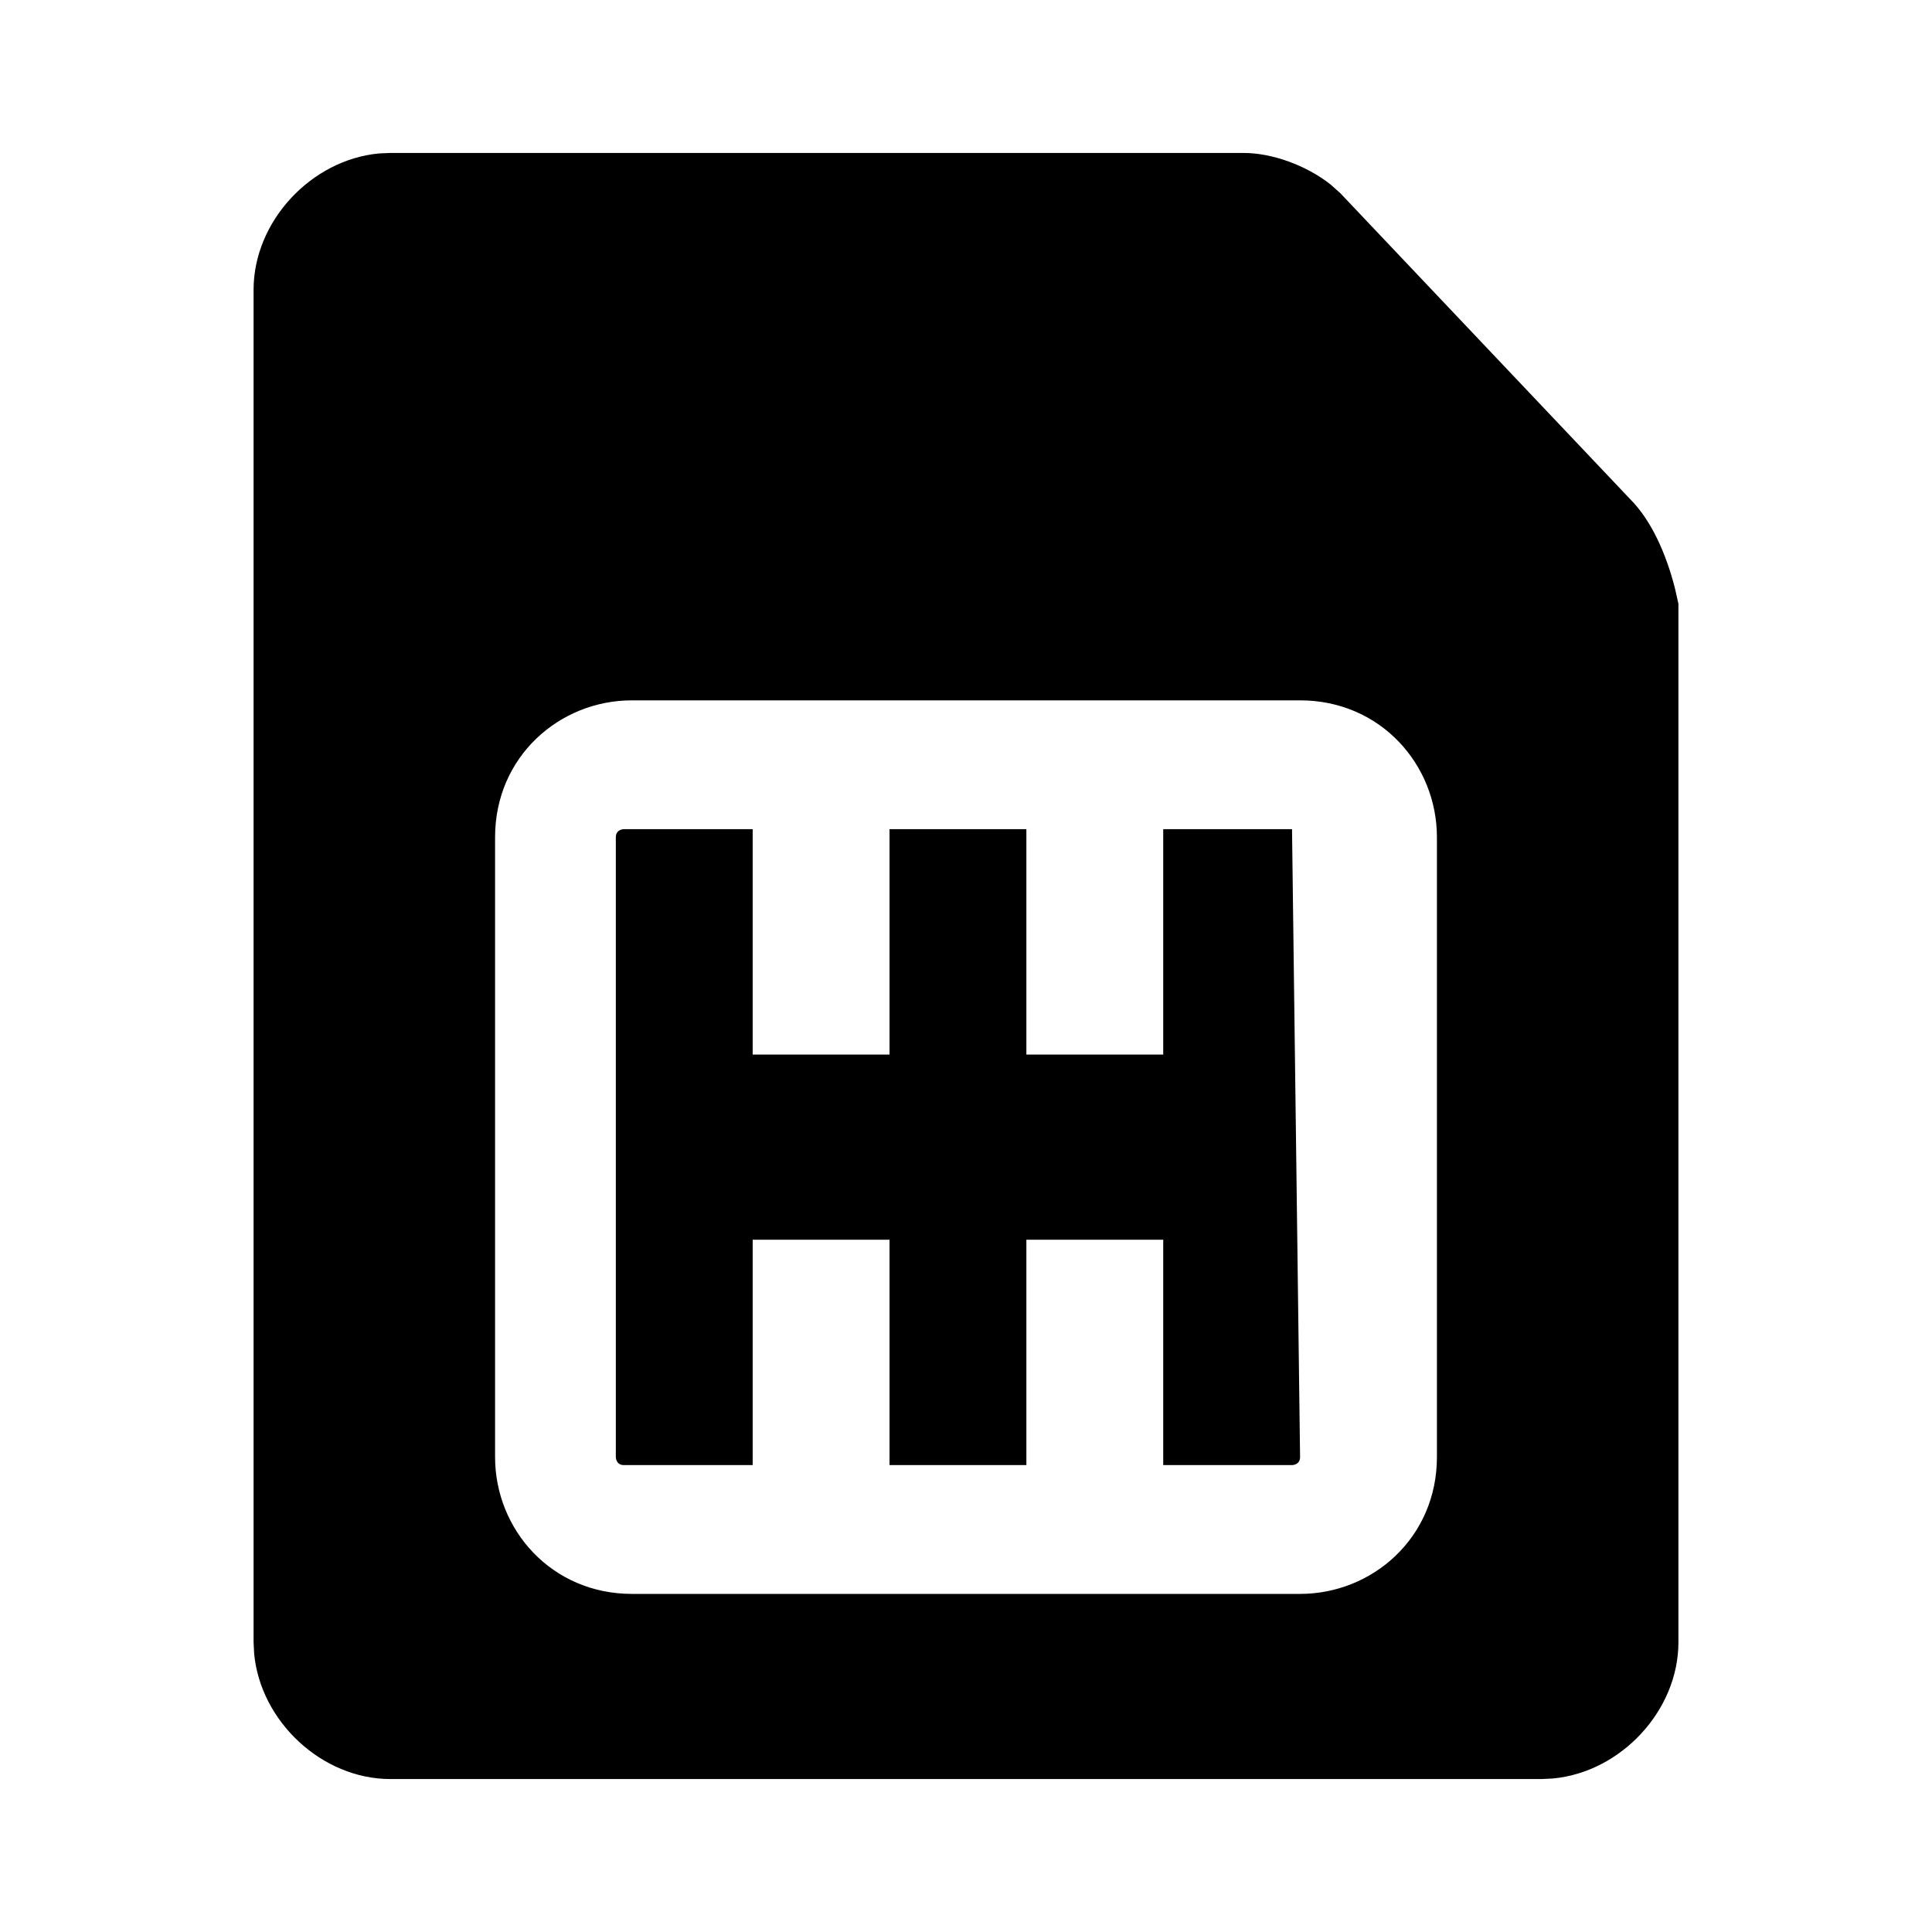 <svg width="24" height="24" viewBox="0 0 24 24" fill="none" xmlns="http://www.w3.org/2000/svg">
<path fill-rule="evenodd" clip-rule="evenodd" d="M4.85 1.9H15.45C15.8 1.9 16.227 2.053 16.529 2.292L16.65 2.4L20.25 6.2C20.512 6.462 20.698 6.878 20.808 7.313L20.85 7.5V20.4C20.85 21.253 20.132 22.015 19.291 22.093L19.15 22.1H4.85C3.997 22.1 3.235 21.382 3.157 20.541L3.15 20.4V3.6C3.15 2.747 3.868 1.984 4.709 1.906L4.85 1.9ZM16.15 8.7H7.85C6.95 8.7 6.15 9.4 6.15 10.4V18.1C6.15 19 6.85 19.8 7.85 19.8H16.15C17.05 19.8 17.85 19.1 17.85 18.1V10.4C17.85 9.5 17.15 8.7 16.15 8.7ZM9.35 10.3V13.1H11.05V10.3H12.75V13.1H14.45V10.3H16.05L16.15 18.1C16.15 18.2 16.05 18.2 16.05 18.2H14.45V15.4H12.75V18.2H11.05V15.4H9.35V18.2H7.75C7.65 18.2 7.65 18.1 7.65 18.1V10.4C7.65 10.3 7.75 10.3 7.75 10.3H9.35Z" fill="black"/>
</svg>
